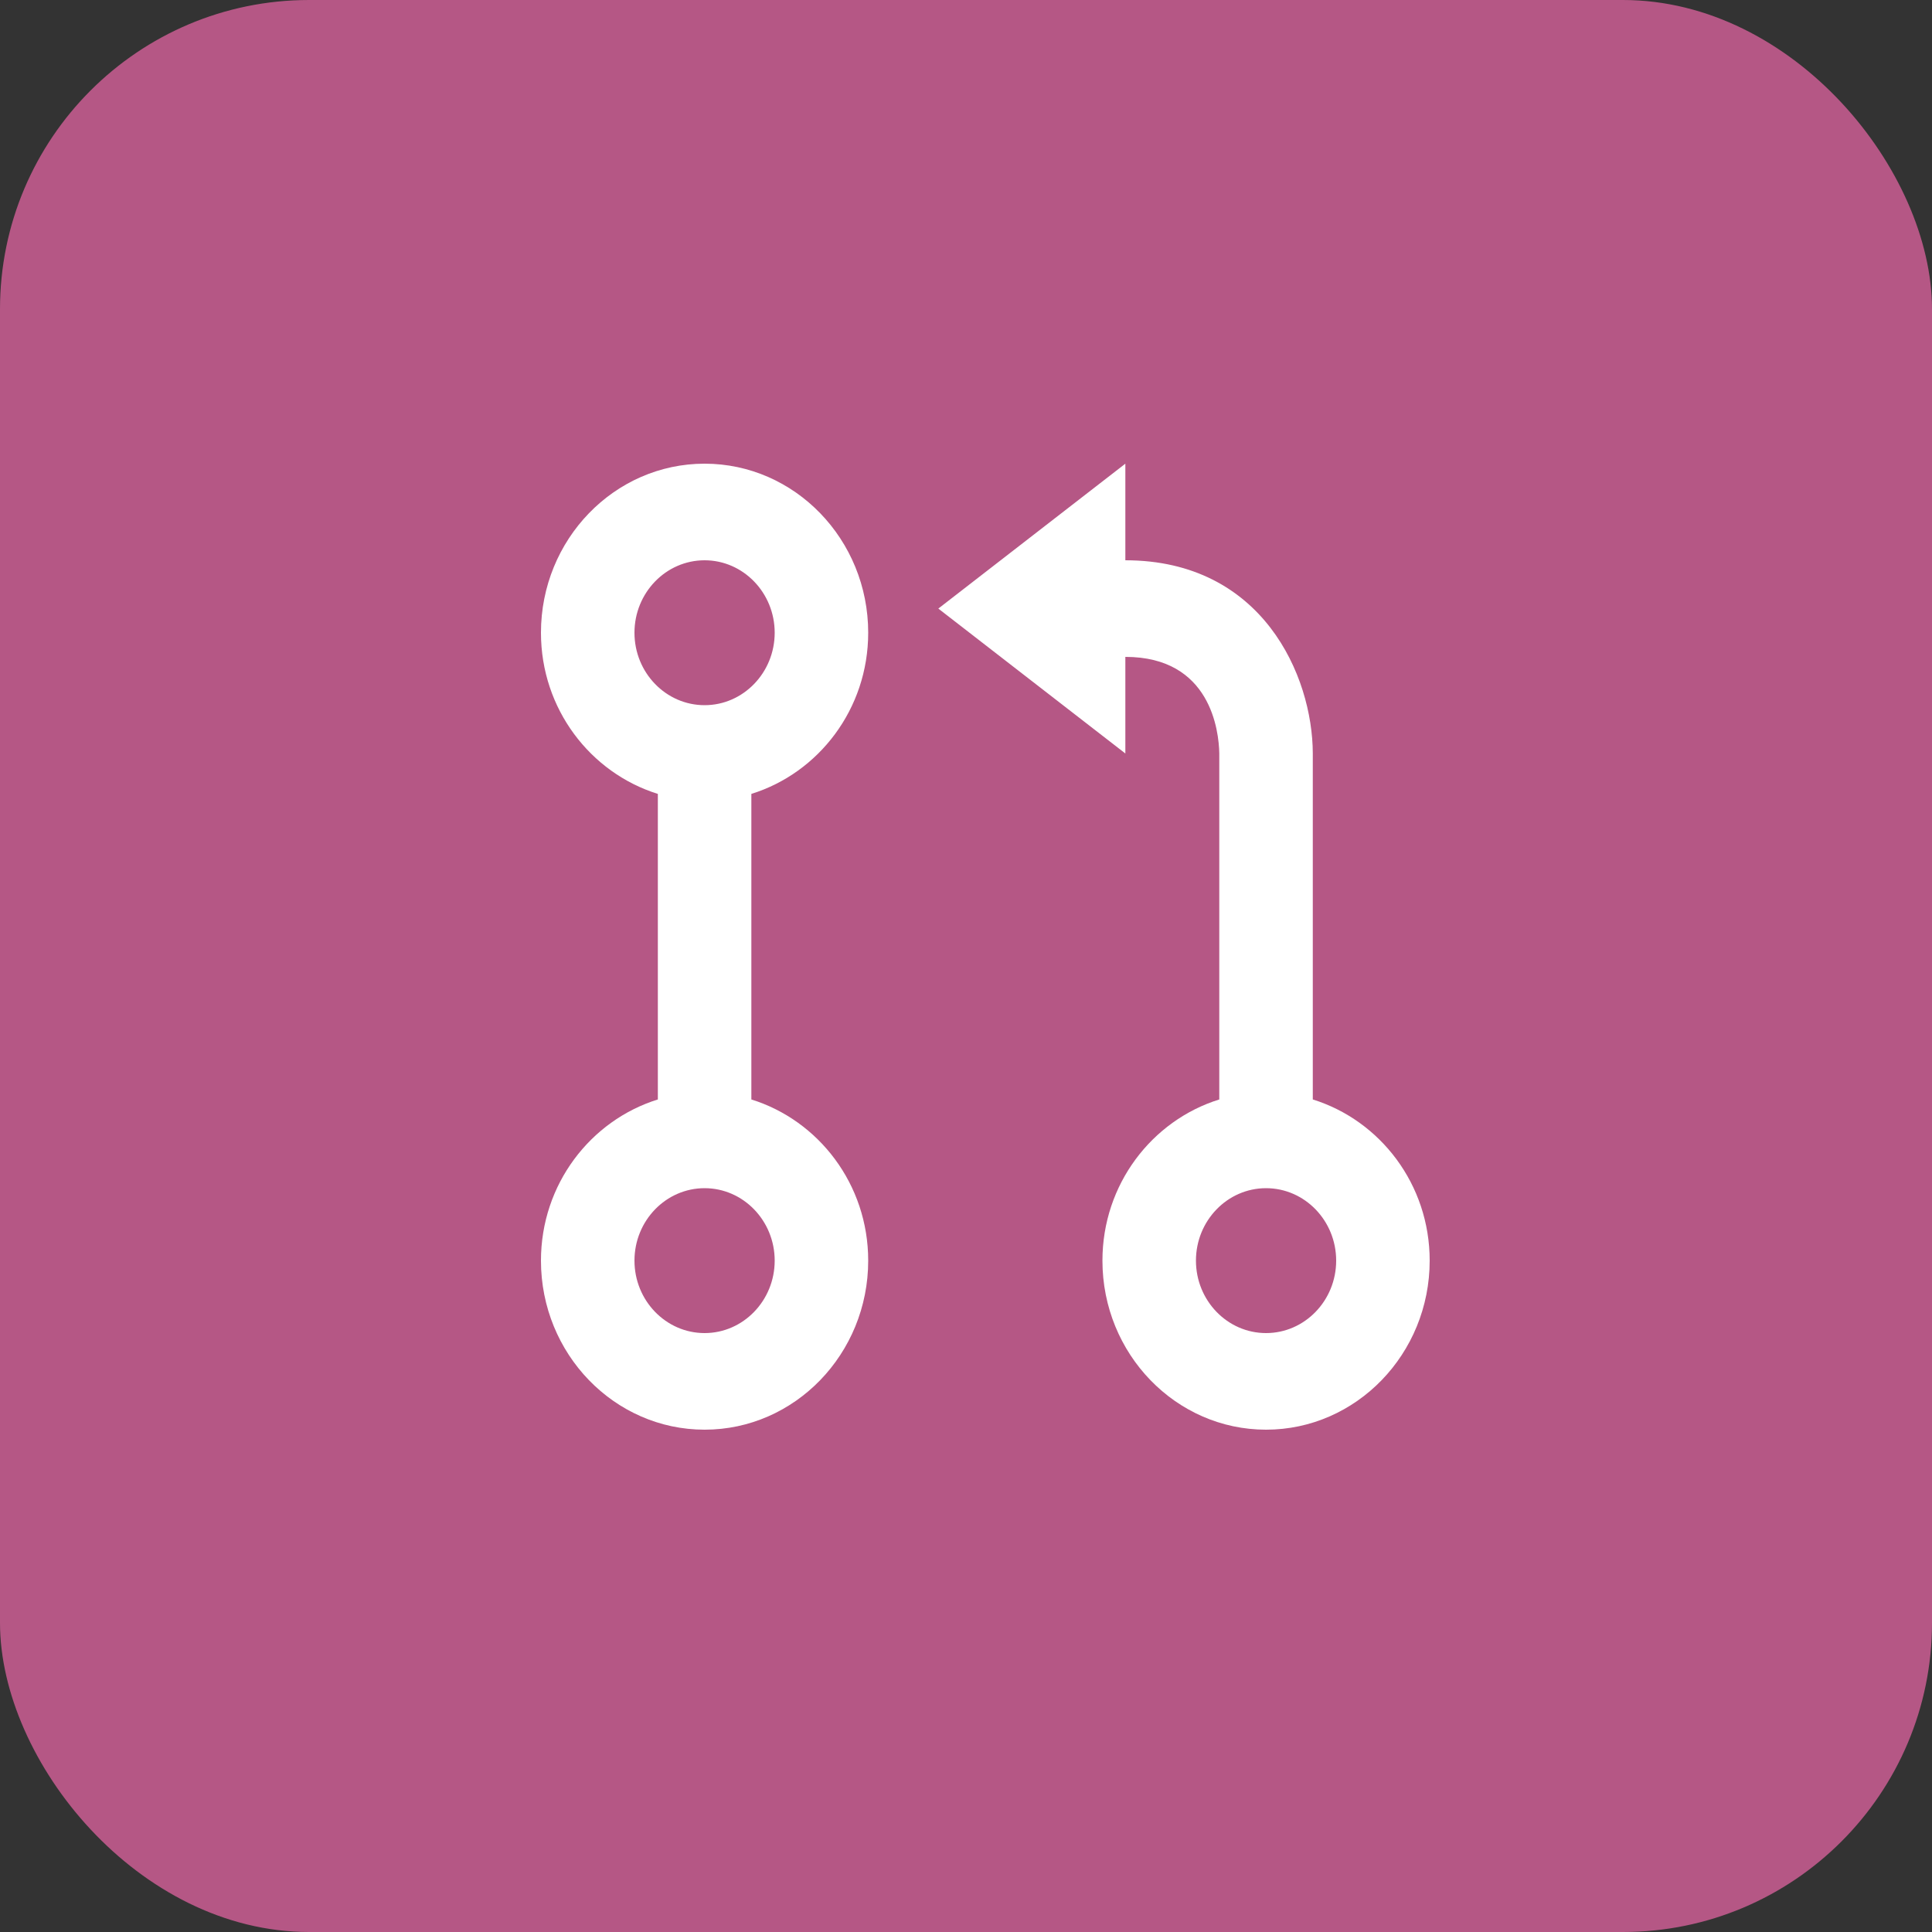 <svg width="50" height="50" viewBox="0 0 50 50" fill="none" xmlns="http://www.w3.org/2000/svg">
<rect x="0" y="0" width="50" height="50" fill="#333333" stroke="none"/>
<rect width="50" height="50" rx="8" fill="#B55785"/>
<path d="M33.975 28.454V19.496C33.969 17.489 32.672 14.5 29.124 14.5V12L24.284 15.75L29.124 19.5V17C31.337 17 31.545 18.924 31.555 19.5V28.454C29.813 28.996 28.531 30.65 28.531 32.625C28.531 35.038 30.43 37 32.765 37C35.1 37 37 35.038 37 32.625C37 30.65 35.718 28.996 33.975 28.454ZM32.765 34.5C31.765 34.5 30.951 33.659 30.951 32.625C30.951 31.591 31.765 30.75 32.765 30.75C33.766 30.75 34.58 31.591 34.58 32.625C34.58 33.659 33.766 34.5 32.765 34.5ZM22.469 16.375C22.469 13.963 20.57 12 18.235 12C15.899 12 14 13.963 14 16.375C14 18.35 15.283 20.004 17.025 20.546V28.454C15.283 28.996 14 30.65 14 32.625C14 35.038 15.899 37 18.235 37C20.57 37 22.469 35.038 22.469 32.625C22.469 30.65 21.187 28.996 19.445 28.454V20.546C21.187 20.004 22.469 18.35 22.469 16.375ZM16.42 16.375C16.42 15.341 17.234 14.5 18.235 14.5C19.235 14.5 20.049 15.341 20.049 16.375C20.049 17.409 19.235 18.25 18.235 18.25C17.234 18.25 16.42 17.409 16.42 16.375ZM20.049 32.625C20.049 33.659 19.235 34.5 18.235 34.5C17.234 34.5 16.42 33.659 16.42 32.625C16.42 31.591 17.234 30.75 18.235 30.75C19.235 30.75 20.049 31.591 20.049 32.625Z" fill="white"/>
</svg>
